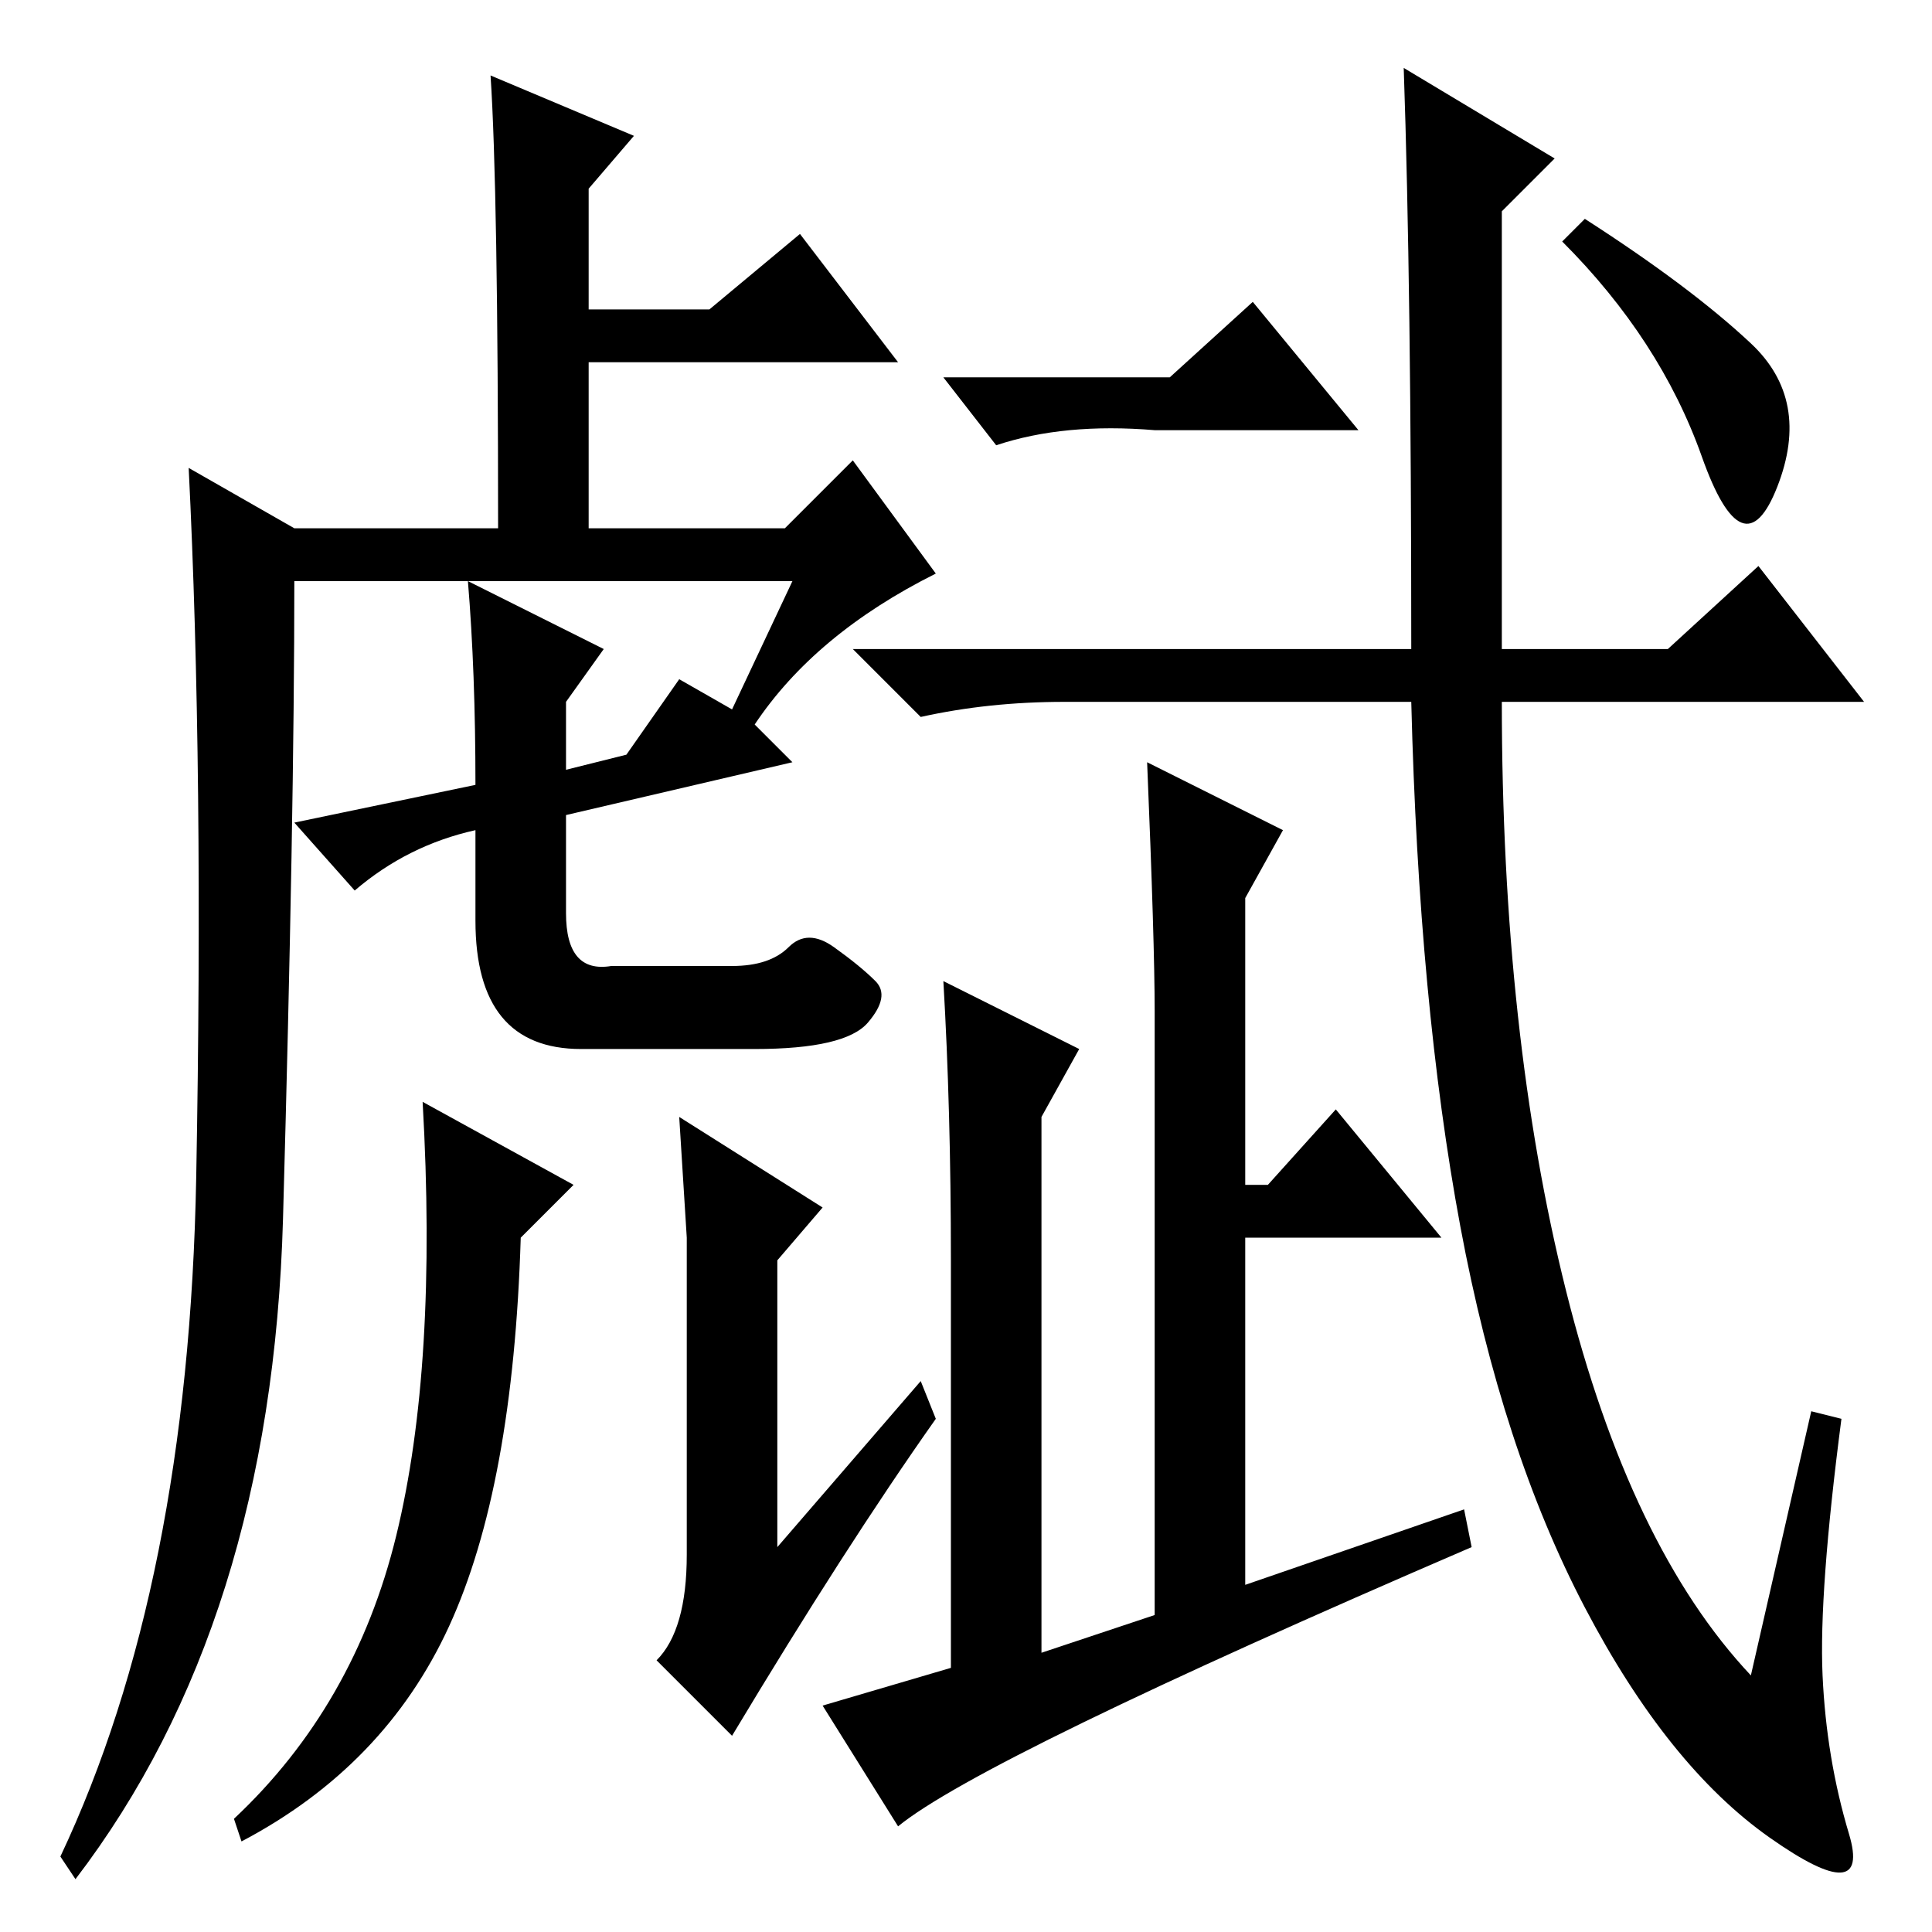 <?xml version="1.0" standalone="no"?>
<!DOCTYPE svg PUBLIC "-//W3C//DTD SVG 1.1//EN" "http://www.w3.org/Graphics/SVG/1.1/DTD/svg11.dtd" >
<svg xmlns="http://www.w3.org/2000/svg" xmlns:xlink="http://www.w3.org/1999/xlink" version="1.1" viewBox="0 -36 256 256">
  <g transform="matrix(1 0 0 -1 0 220)">
   <path fill="currentColor"
d="M62 179l18 -9l-5 -7v-9l8 2l7 10l7 -4l8 17h-66q0 -31 -1.5 -84.5t-27.5 -87.5l-2 3q17 36 18 90t-1 94l14 -8h27q0 45 -1 60l19 -8l-6 -7v-16h16l12 10l13 -17h-41v-22h26l9 9l11 -15q-16 -8 -24 -20l5 -5l-30 -7v-13q0 -8 6 -7h16q5 0 7.5 2.5t6 0t5.5 -4.5t-1 -5.5
t-15 -3.5h-23q-14 0 -14 17v12q-9 -2 -16 -8l-8 9l24 5q0 15 -1 27zM122 73l2 -5q-12 -17 -27 -42l-10 10q4 4 4 14v42l-1 16l19 -12l-6 -7v-38zM132 197l-7 9h30l11 10l14 -17h-27q-12 1 -21 -2zM232 210.5q8 -7.5 3.5 -19t-10 4t-18.5 28.5l3 3q14 -9 22 -16.5zM240 69
l4 -1q-3 -23 -2.5 -34t3.5 -21t-10.5 -0.5t-24.5 30.5t-16.5 50.5t-6.5 69.5h-46q-10 0 -19 -2l-9 9h74q0 48 -1 77l20 -12l-7 -7v-58h22l12 11l14 -18h-48q0 -44 8.5 -78t24.5 -51zM153 122q0 9 -1 33l18 -9l-5 -9v-38h3l9 10l14 -17h-26v-46l29 10l1 -5q-65 -28 -76 -37
l-10 16l17 5v54q0 20 -1 37l18 -9l-5 -9v-71l15 5v80zM69 92q-1 -33 -9.5 -51.5t-27.5 -28.5l-1 3q16 15 21.5 37.5t3.5 57.5l20 -11z" />
  </g>

</svg>
